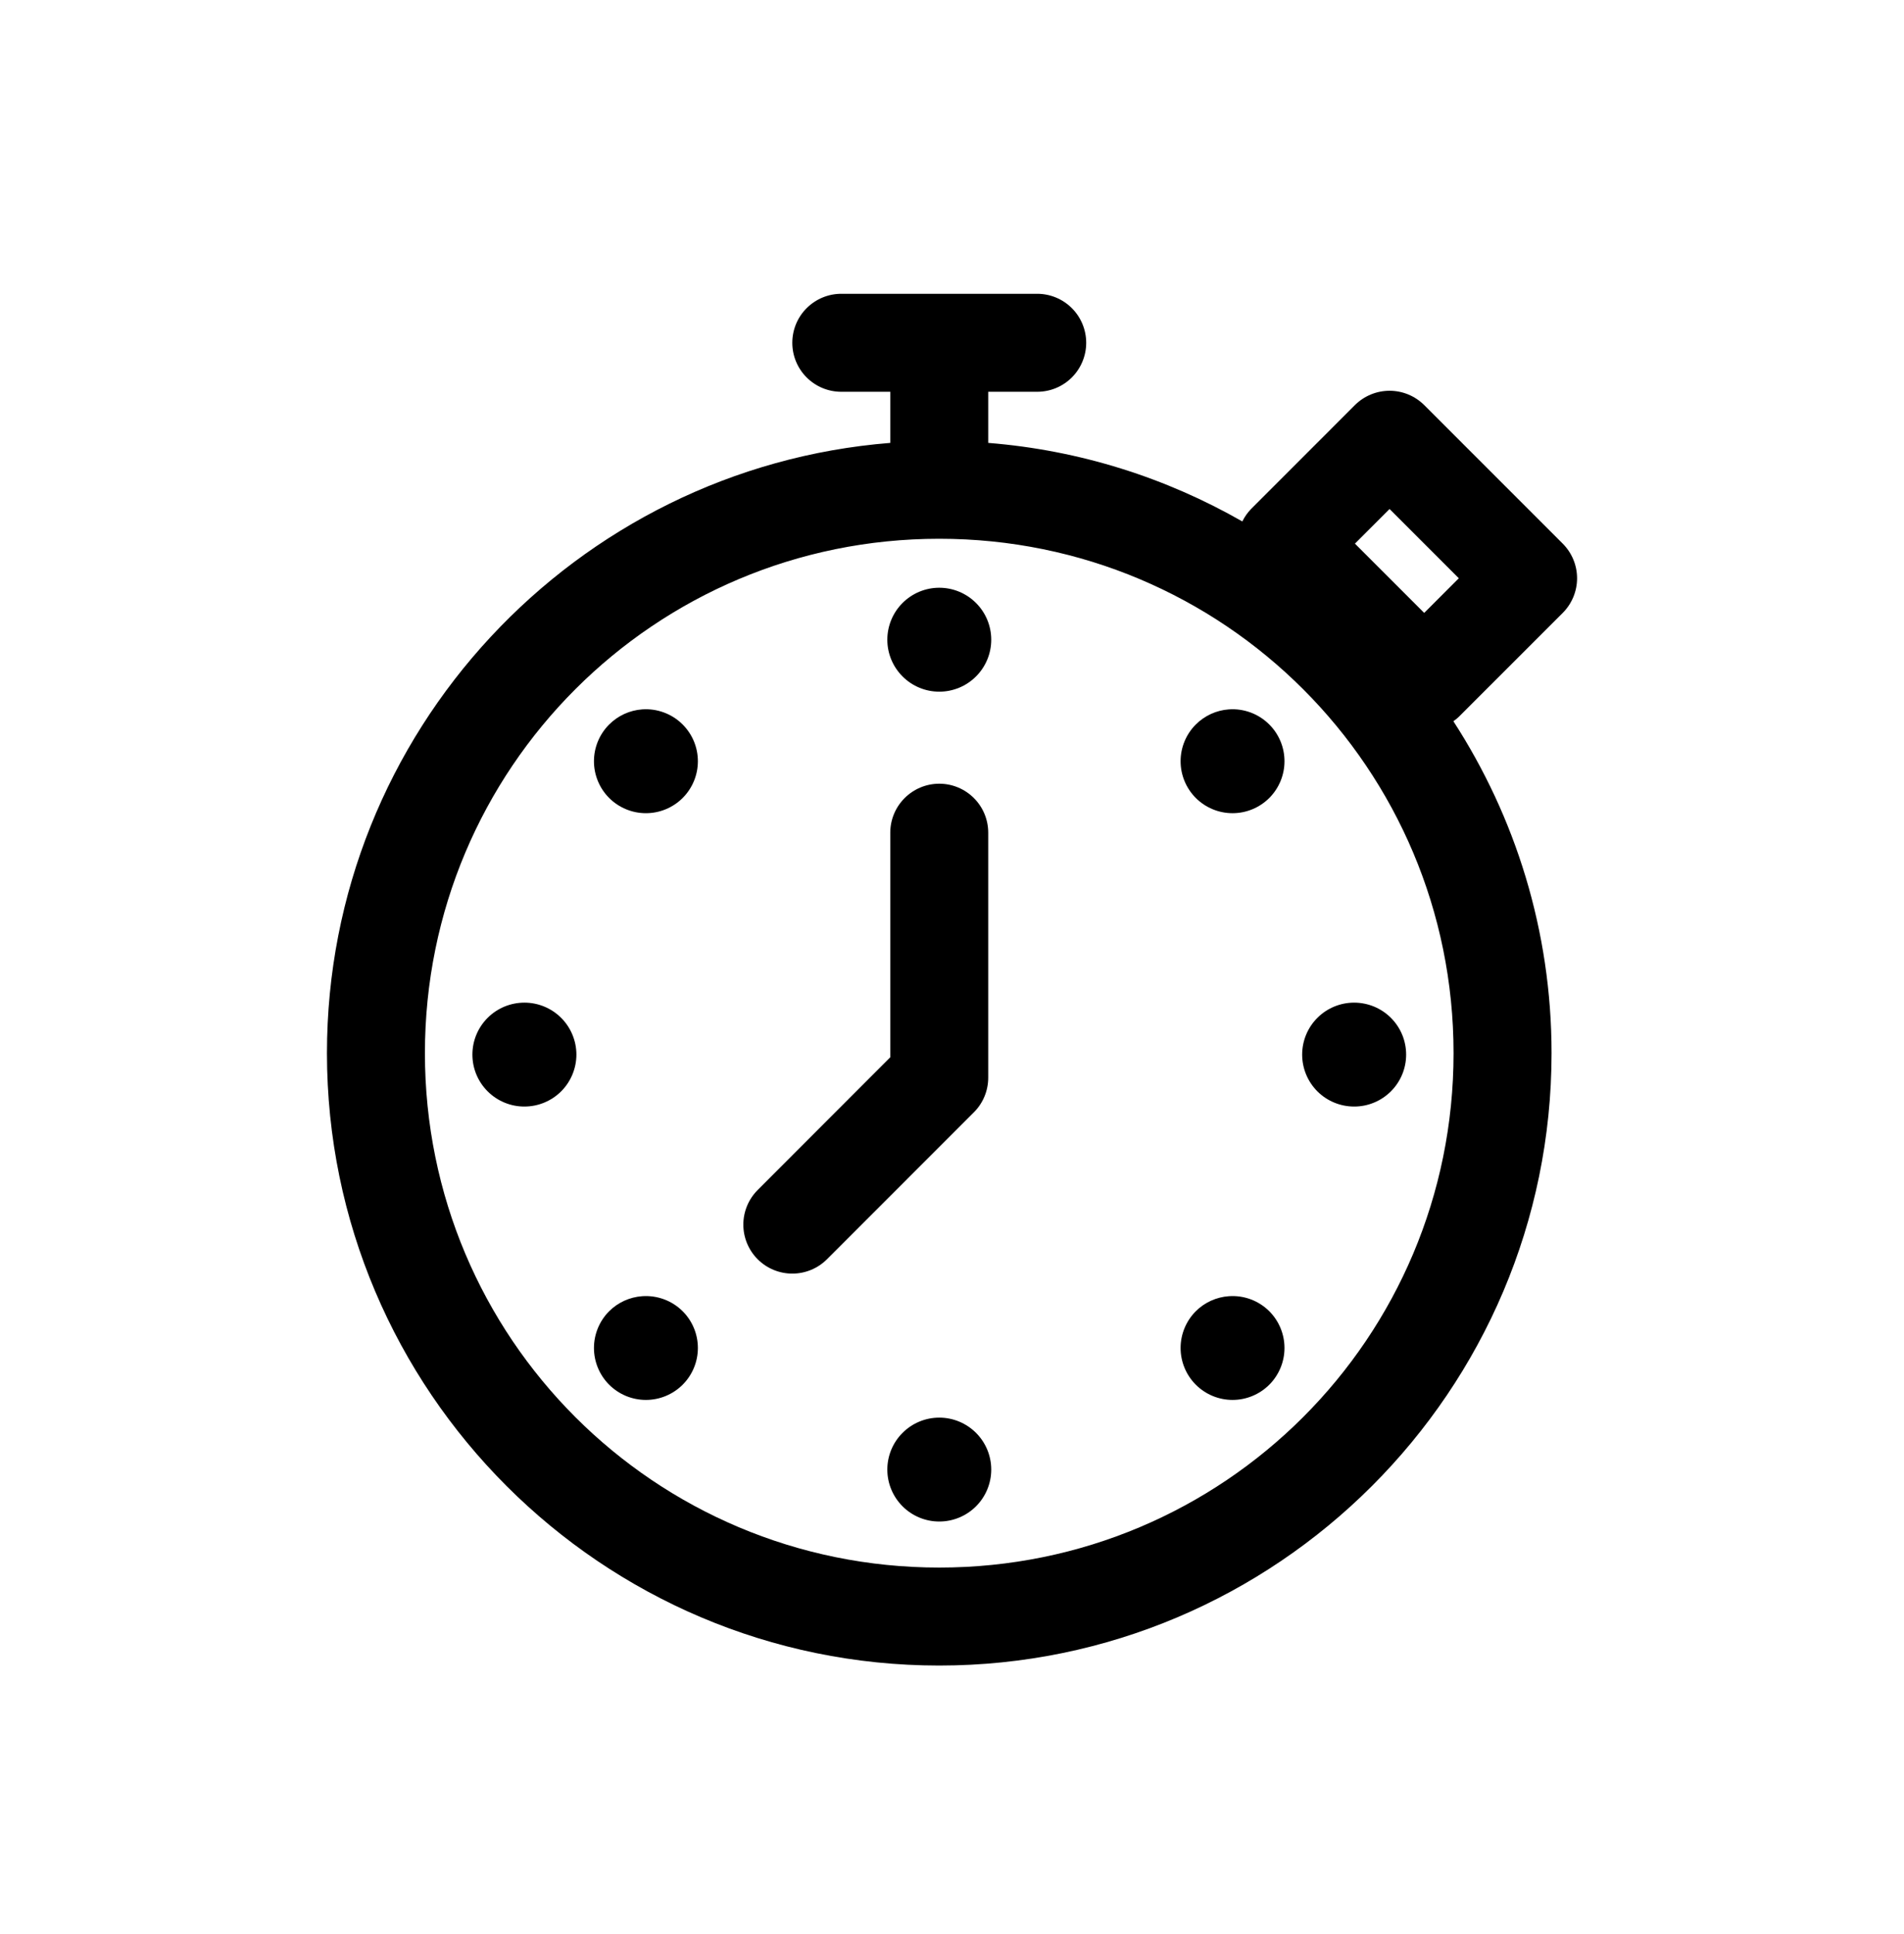 <svg width="64" height="65" viewBox="0 0 64 65" fill="none" xmlns="http://www.w3.org/2000/svg">
<path fill-rule="evenodd" clip-rule="evenodd" d="M31.572 47.644C31.109 47.644 30.665 47.828 30.338 48.156C30.01 48.483 29.826 48.927 29.826 49.39C29.826 49.853 30.01 50.297 30.338 50.625C30.665 50.952 31.109 51.136 31.572 51.136C32.035 51.136 32.48 50.952 32.807 50.625C33.135 50.297 33.319 49.853 33.319 49.39C33.319 48.927 33.135 48.483 32.807 48.156C32.48 47.828 32.035 47.644 31.572 47.644Z" fill="currentColor"/>
<path fill-rule="evenodd" clip-rule="evenodd" d="M41.308 43.563C40.888 43.592 40.493 43.771 40.195 44.068C39.868 44.396 39.684 44.84 39.684 45.303C39.684 45.766 39.868 46.21 40.195 46.538C40.523 46.865 40.967 47.049 41.43 47.049C41.893 47.049 42.337 46.865 42.665 46.538C42.992 46.21 43.176 45.766 43.176 45.303C43.176 44.84 42.992 44.396 42.665 44.068C42.488 43.892 42.275 43.755 42.041 43.668C41.807 43.581 41.557 43.545 41.308 43.563Z" fill="currentColor"/>
<path fill-rule="evenodd" clip-rule="evenodd" d="M21.586 43.563C21.167 43.593 20.773 43.772 20.476 44.068C20.149 44.395 19.965 44.84 19.965 45.303C19.965 45.766 20.149 46.21 20.476 46.538C20.804 46.865 21.248 47.049 21.711 47.049C22.174 47.049 22.619 46.865 22.946 46.538C23.274 46.21 23.458 45.766 23.458 45.303C23.458 44.84 23.274 44.395 22.946 44.068C22.769 43.891 22.555 43.755 22.321 43.668C22.086 43.581 21.835 43.545 21.586 43.563Z" fill="currentColor"/>
<path fill-rule="evenodd" clip-rule="evenodd" d="M45.516 33.697C45.053 33.697 44.608 33.881 44.281 34.209C43.954 34.536 43.77 34.98 43.77 35.443C43.77 35.906 43.954 36.35 44.281 36.678C44.608 37.005 45.053 37.189 45.516 37.189C45.745 37.19 45.973 37.145 46.185 37.057C46.397 36.97 46.59 36.841 46.752 36.679C46.915 36.517 47.044 36.324 47.132 36.112C47.22 35.9 47.265 35.673 47.265 35.443C47.265 35.214 47.22 34.986 47.132 34.774C47.044 34.562 46.915 34.37 46.752 34.207C46.59 34.045 46.397 33.917 46.185 33.829C45.973 33.742 45.745 33.697 45.516 33.697Z" fill="currentColor"/>
<path fill-rule="evenodd" clip-rule="evenodd" d="M17.628 33.697C17.399 33.697 17.171 33.742 16.959 33.829C16.747 33.917 16.554 34.045 16.392 34.207C16.229 34.37 16.1 34.562 16.012 34.774C15.924 34.986 15.879 35.214 15.879 35.443C15.879 35.673 15.924 35.9 16.012 36.112C16.1 36.324 16.229 36.517 16.392 36.679C16.554 36.841 16.747 36.97 16.959 37.057C17.171 37.145 17.399 37.19 17.628 37.189C18.091 37.189 18.535 37.005 18.863 36.678C19.19 36.35 19.374 35.906 19.375 35.443C19.374 34.98 19.19 34.536 18.863 34.209C18.535 33.881 18.091 33.697 17.628 33.697Z" fill="currentColor"/>
<path fill-rule="evenodd" clip-rule="evenodd" d="M31.572 26.339C31.135 26.339 30.717 26.513 30.408 26.822C30.099 27.13 29.925 27.549 29.925 27.986V35.533L25.468 39.994C25.16 40.302 24.986 40.721 24.986 41.158C24.986 41.594 25.16 42.013 25.468 42.322C25.777 42.631 26.196 42.804 26.633 42.804C27.069 42.804 27.488 42.631 27.797 42.322L32.736 37.382C33.045 37.074 33.218 36.655 33.218 36.218V27.986C33.218 27.549 33.045 27.13 32.736 26.822C32.428 26.513 32.009 26.339 31.572 26.339Z" fill="currentColor"/>
<path fill-rule="evenodd" clip-rule="evenodd" d="M41.308 23.841C40.888 23.87 40.493 24.051 40.195 24.349C39.868 24.676 39.684 25.12 39.684 25.584C39.684 26.047 39.868 26.491 40.195 26.819C40.523 27.146 40.967 27.33 41.43 27.33C41.893 27.33 42.337 27.146 42.665 26.819C42.992 26.491 43.176 26.047 43.176 25.584C43.176 25.12 42.992 24.676 42.665 24.349C42.488 24.172 42.276 24.035 42.041 23.947C41.807 23.86 41.557 23.823 41.308 23.841Z" fill="currentColor"/>
<path fill-rule="evenodd" clip-rule="evenodd" d="M21.586 23.841C21.167 23.871 20.773 24.052 20.476 24.349C20.149 24.676 19.965 25.12 19.965 25.584C19.965 26.047 20.149 26.491 20.476 26.819C20.804 27.146 21.248 27.33 21.711 27.33C22.174 27.33 22.619 27.146 22.946 26.819C23.274 26.491 23.458 26.047 23.458 25.584C23.458 25.12 23.274 24.676 22.946 24.349C22.769 24.171 22.556 24.034 22.321 23.947C22.087 23.859 21.836 23.823 21.586 23.841Z" fill="currentColor"/>
<path fill-rule="evenodd" clip-rule="evenodd" d="M31.572 19.753C31.109 19.753 30.665 19.937 30.338 20.265C30.01 20.592 29.826 21.037 29.826 21.5C29.826 21.963 30.01 22.407 30.338 22.734C30.665 23.062 31.109 23.246 31.572 23.246C32.035 23.246 32.48 23.062 32.807 22.734C33.135 22.407 33.319 21.963 33.319 21.5C33.319 21.037 33.135 20.592 32.807 20.265C32.48 19.937 32.035 19.753 31.572 19.753Z" fill="currentColor"/>
<path fill-rule="evenodd" clip-rule="evenodd" d="M28.278 9.874C27.842 9.874 27.423 10.048 27.114 10.357C26.805 10.665 26.632 11.084 26.632 11.521C26.632 11.958 26.805 12.376 27.114 12.685C27.423 12.994 27.842 13.167 28.278 13.167H29.925V14.885C19.345 15.727 10.99 24.603 10.99 35.395C10.99 46.742 20.224 55.976 31.571 55.976C42.918 55.976 52.153 46.742 52.153 35.395C52.153 31.286 50.937 27.456 48.853 24.239C48.918 24.195 48.979 24.145 49.036 24.091L52.529 20.599C52.837 20.29 53.011 19.872 53.011 19.435C53.011 18.998 52.837 18.58 52.529 18.271L47.872 13.614C47.563 13.306 47.145 13.133 46.708 13.133C46.272 13.133 45.853 13.306 45.544 13.614L42.052 17.107C41.933 17.23 41.834 17.371 41.759 17.525C39.203 16.062 36.306 15.131 33.218 14.885V13.167H34.864C35.301 13.167 35.72 12.994 36.029 12.685C36.337 12.376 36.511 11.958 36.511 11.521C36.511 11.084 36.337 10.665 36.029 10.357C35.72 10.048 35.301 9.874 34.864 9.874H28.278ZM46.708 17.107L49.036 19.435L47.872 20.599L45.544 18.271L46.708 17.107ZM31.571 18.107C41.139 18.107 48.859 25.828 48.859 35.395C48.859 44.962 41.139 52.683 31.571 52.683C22.004 52.683 14.283 44.962 14.283 35.395C14.283 25.828 22.004 18.107 31.571 18.107Z" fill="currentColor"/>
</svg>
